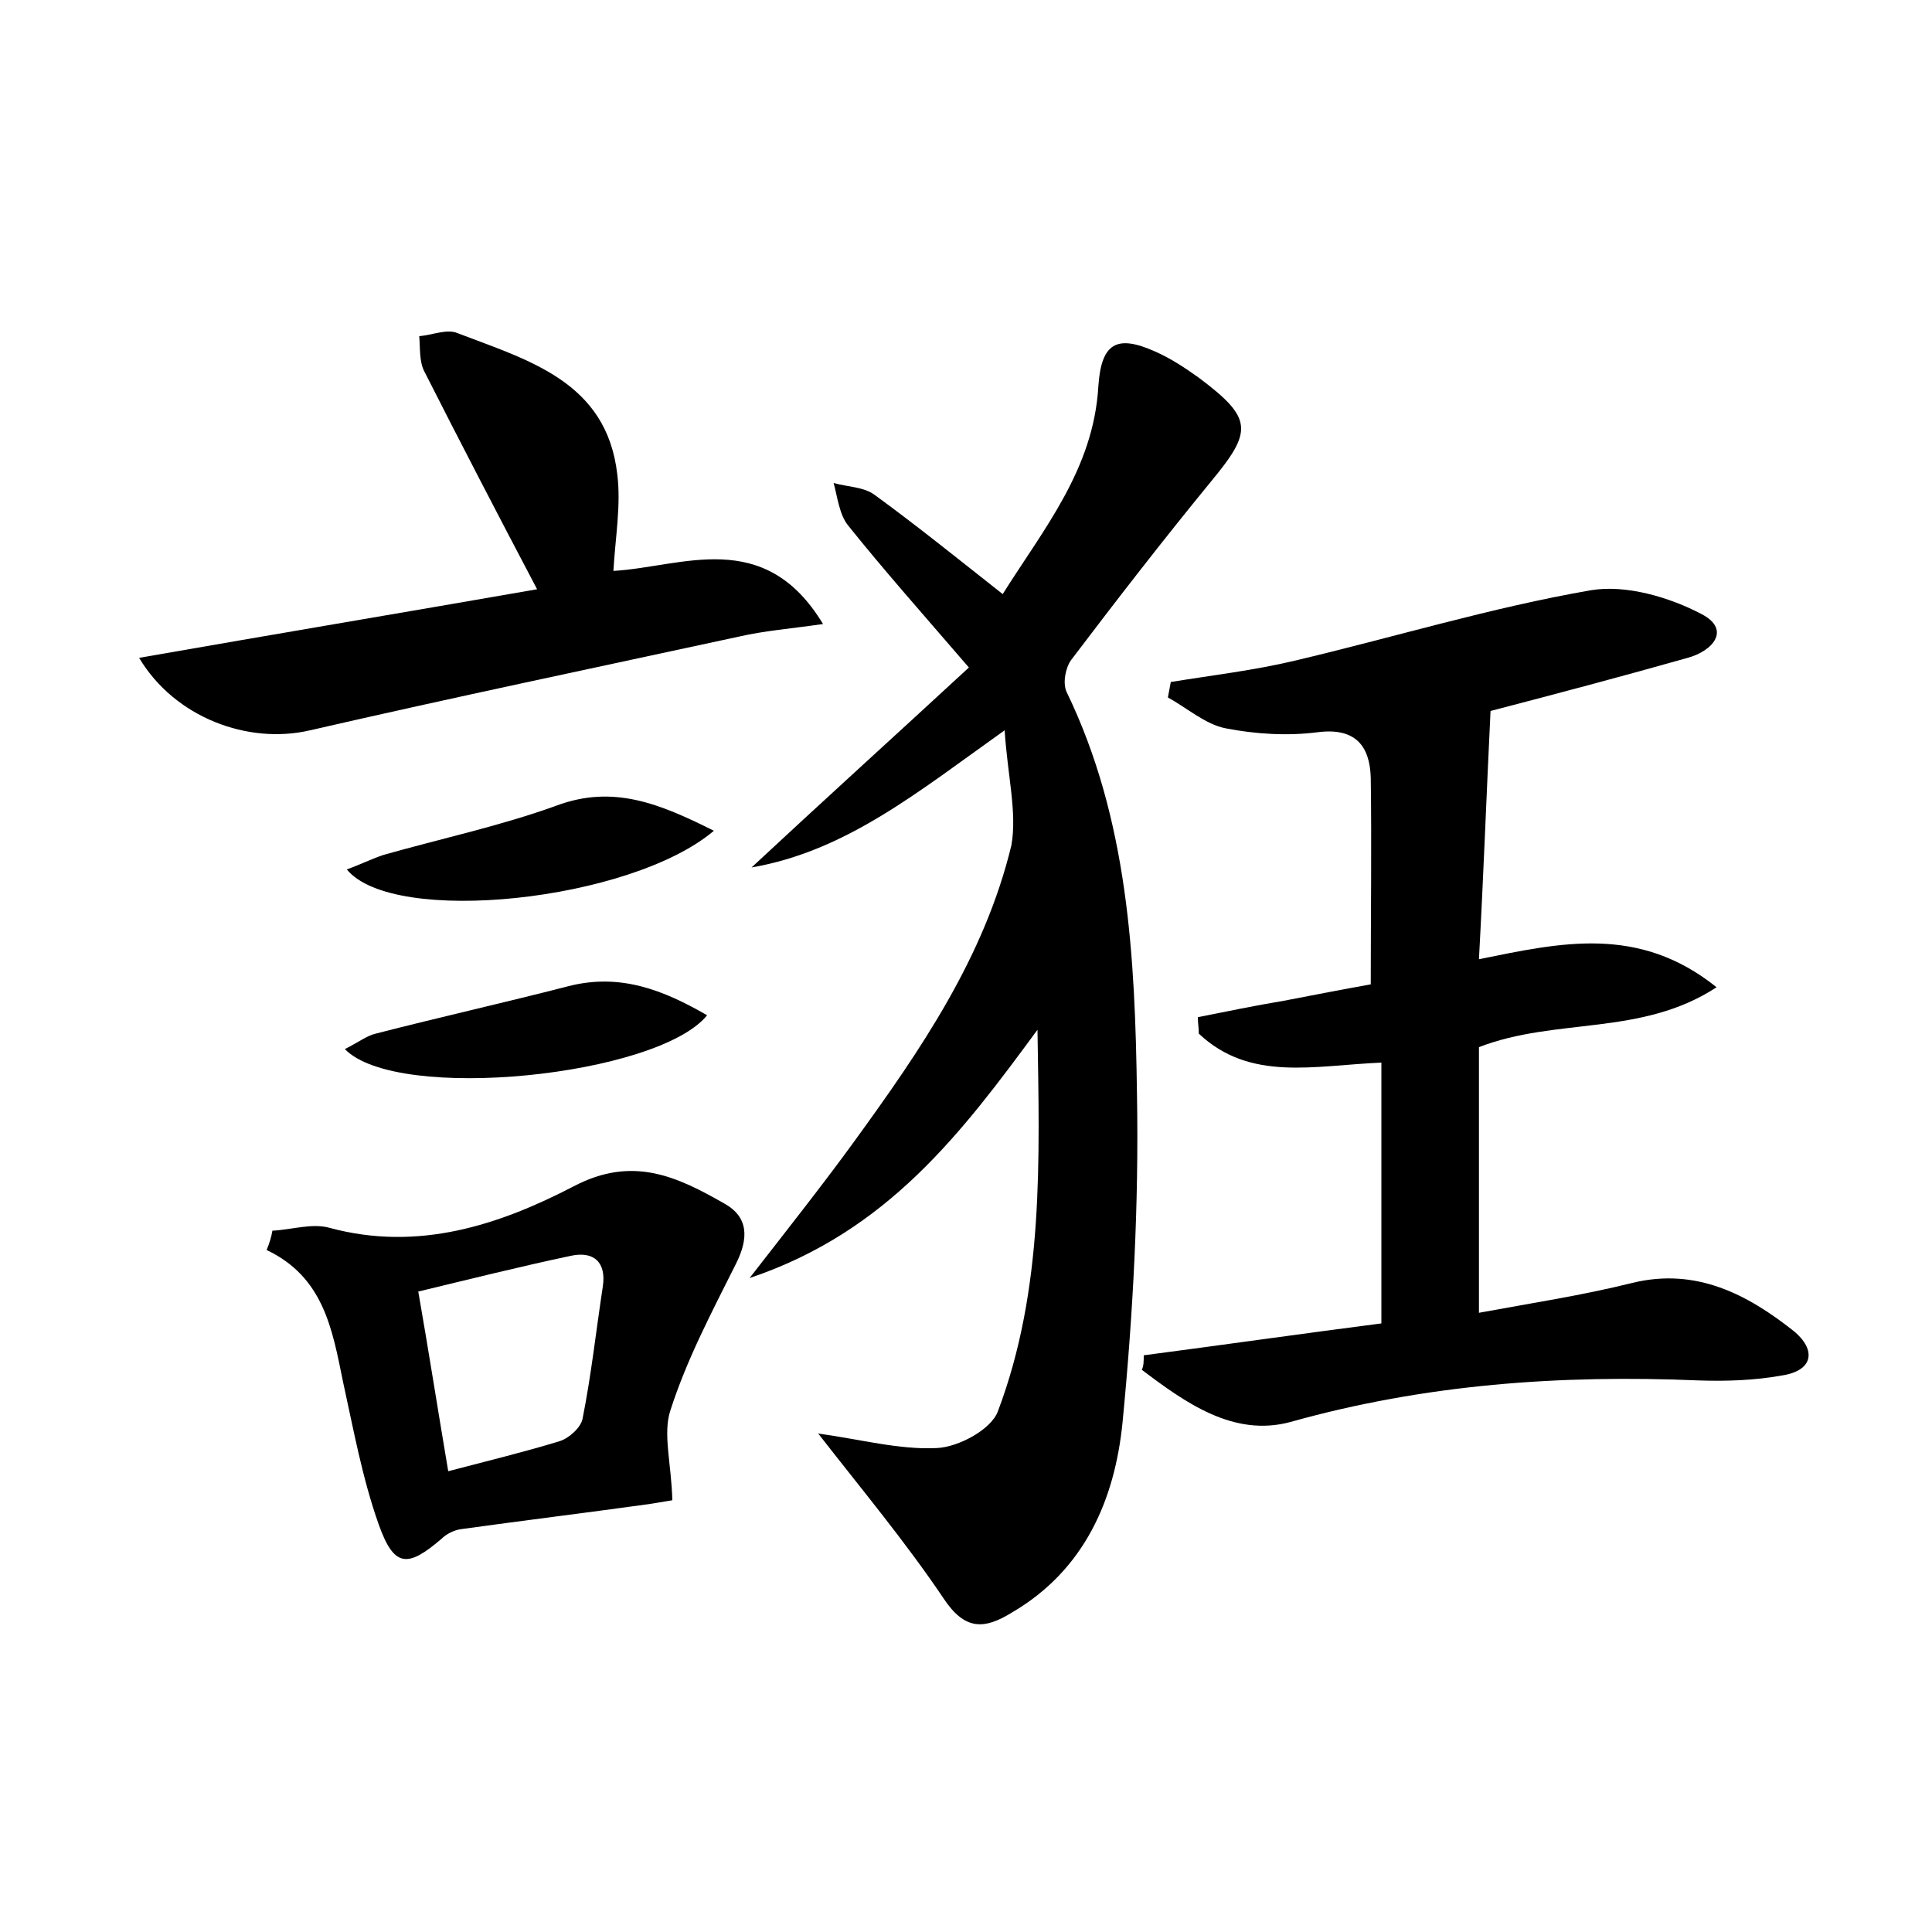 <?xml version="1.0" encoding="utf-8"?>
<!-- Generator: Adobe Illustrator 22.0.0, SVG Export Plug-In . SVG Version: 6.00 Build 0)  -->
<svg version="1.1" id="图层_1" xmlns="http://www.w3.org/2000/svg" xmlns:xlink="http://www.w3.org/1999/xlink" x="0px" y="0px"
	 viewBox="0 0 200 200" style="enable-background:new 0 0 200 200;" xml:space="preserve">
<style type="text/css">
	.st1{fill:#010000;}
	.st4{fill:#fbfafc;}
</style>
<g>
	
	<path d="M104,75.6c-9,6.4-16.4,12.5-26.2,14.2c7.3-6.8,14.7-13.5,22.5-20.7c-5-5.8-8.9-10.2-12.5-14.7c-0.9-1.1-1.1-2.9-1.5-4.4
		c1.4,0.4,3.1,0.4,4.2,1.2c4.4,3.2,8.6,6.6,13.3,10.3c4.2-6.7,9.4-12.9,9.9-21.5c0.3-4.5,1.9-5.4,5.9-3.6c1.6,0.7,3.1,1.7,4.5,2.7
		c5.6,4.2,5.6,5.5,1.3,10.7c-5,6.1-9.8,12.3-14.5,18.5c-0.6,0.8-0.9,2.4-0.5,3.3c6.4,13.2,7.1,27.5,7.3,41.7
		c0.2,11.3-0.4,22.7-1.5,34c-0.8,7.9-3.9,15.2-11.4,19.6c-2.9,1.8-4.9,1.9-7.1-1.4c-3.9-5.8-8.4-11.2-13-17.1
		c4.4,0.6,8.4,1.7,12.3,1.5c2.2-0.1,5.6-1.9,6.3-3.8c4.8-12.7,4.3-26.1,4.1-39.5c-7.8,10.6-15.5,20.9-29.8,25.7
		c4.2-5.4,7.6-9.7,10.8-14.1c6.9-9.5,13.5-19.1,16.3-30.7C105.3,84.1,104.3,80.3,104,75.6z"/>
	<path d="M118.4,140.3c8.4-1.1,16.8-2.3,24.6-3.3c0-9.4,0-18.1,0-27c-7,0.3-13.6,2-18.9-3c0-0.6-0.1-1.1-0.1-1.7
		c3-0.6,5.9-1.2,8.9-1.7c3.1-0.6,6.2-1.2,9-1.7c0-7.4,0.1-14.4,0-21.4c-0.1-3.3-1.6-5.2-5.5-4.7c-3.1,0.4-6.4,0.2-9.5-0.4
		c-2.1-0.4-4-2.1-6-3.2c0.1-0.5,0.2-1.1,0.3-1.6c4.3-0.7,8.6-1.2,12.8-2.2c10.2-2.4,20.3-5.5,30.7-7.3c3.6-0.6,8.1,0.7,11.5,2.5
		c3,1.6,1.1,3.8-1.5,4.5c-6.7,1.9-13.5,3.7-20.4,5.5c-0.4,8.1-0.7,16.5-1.2,25.7c8.4-1.7,16.5-3.6,24.6,2.9
		c-7.8,5.1-16.6,3.1-24.6,6.2c0,8.8,0,17.8,0,27.5c5.4-1,10.7-1.8,15.9-3.1c6.6-1.6,11.9,1.2,16.7,5c2.3,1.9,2.1,4.1-1.3,4.6
		c-2.8,0.5-5.7,0.6-8.6,0.5c-14.3-0.6-28.3,0.4-42.2,4.3c-5.9,1.6-10.9-2-15.4-5.4C118.4,141.4,118.4,140.9,118.4,140.3z"/>
	<path d="M14.4,68.1c14.3-2.5,28-4.8,41.2-7.1c-4-7.6-7.9-15.1-11.7-22.6c-0.5-1-0.4-2.4-0.5-3.6c1.3-0.1,2.9-0.8,4-0.3
		c7.3,2.8,15.4,5,16.5,14.6c0.4,3.2-0.2,6.5-0.4,10c7.1-0.4,15.6-4.6,21.7,5.5c-3.5,0.5-6.1,0.7-8.7,1.3
		c-14.8,3.2-29.6,6.3-44.4,9.7C25.7,77.1,18.1,74.3,14.4,68.1z"/>
	<path d="M28.2,127.4c2-0.1,4.1-0.8,5.9-0.3c9.2,2.5,17.6-0.3,25.3-4.3c6.1-3.2,10.7-1,15.6,1.8c2.5,1.4,2.5,3.6,1.2,6.2
		c-2.5,5-5.1,9.9-6.8,15.2c-0.8,2.4,0.1,5.5,0.2,9.3c0.1,0-1.2,0.2-2.4,0.4c-6.5,0.9-13,1.7-19.5,2.6c-0.7,0.1-1.5,0.5-2,1
		c-3.5,3-4.9,3-6.5-1.5c-1.7-4.8-2.6-9.8-3.7-14.8c-1.1-5.4-2-10.8-7.9-13.6C27.9,128.7,28.1,128,28.2,127.4z M46.4,152.3
		c4.2-1.1,7.9-2,11.5-3.1c1-0.3,2.2-1.4,2.4-2.3c0.9-4.5,1.4-9.1,2.1-13.7c0.4-2.6-1-3.7-3.3-3.2c-5.2,1.1-10.4,2.4-15.8,3.7
		C44.4,140,45.3,145.8,46.4,152.3z"/>
	<path d="M73.9,86c-8.6,7.3-33.2,9.9-38,4c1.4-0.5,2.6-1.1,3.8-1.5c6-1.7,12.1-3,17.9-5.1C63.5,81.2,68.3,83.2,73.9,86z"/>
	<path d="M35.7,108.6c1.4-0.7,2.3-1.4,3.2-1.6c6.6-1.7,13.3-3.2,19.9-4.9c5.4-1.4,9.9,0.4,14.4,3C68.1,111.4,41.1,114.2,35.7,108.6z
		"/>
	
</g>
</svg>
